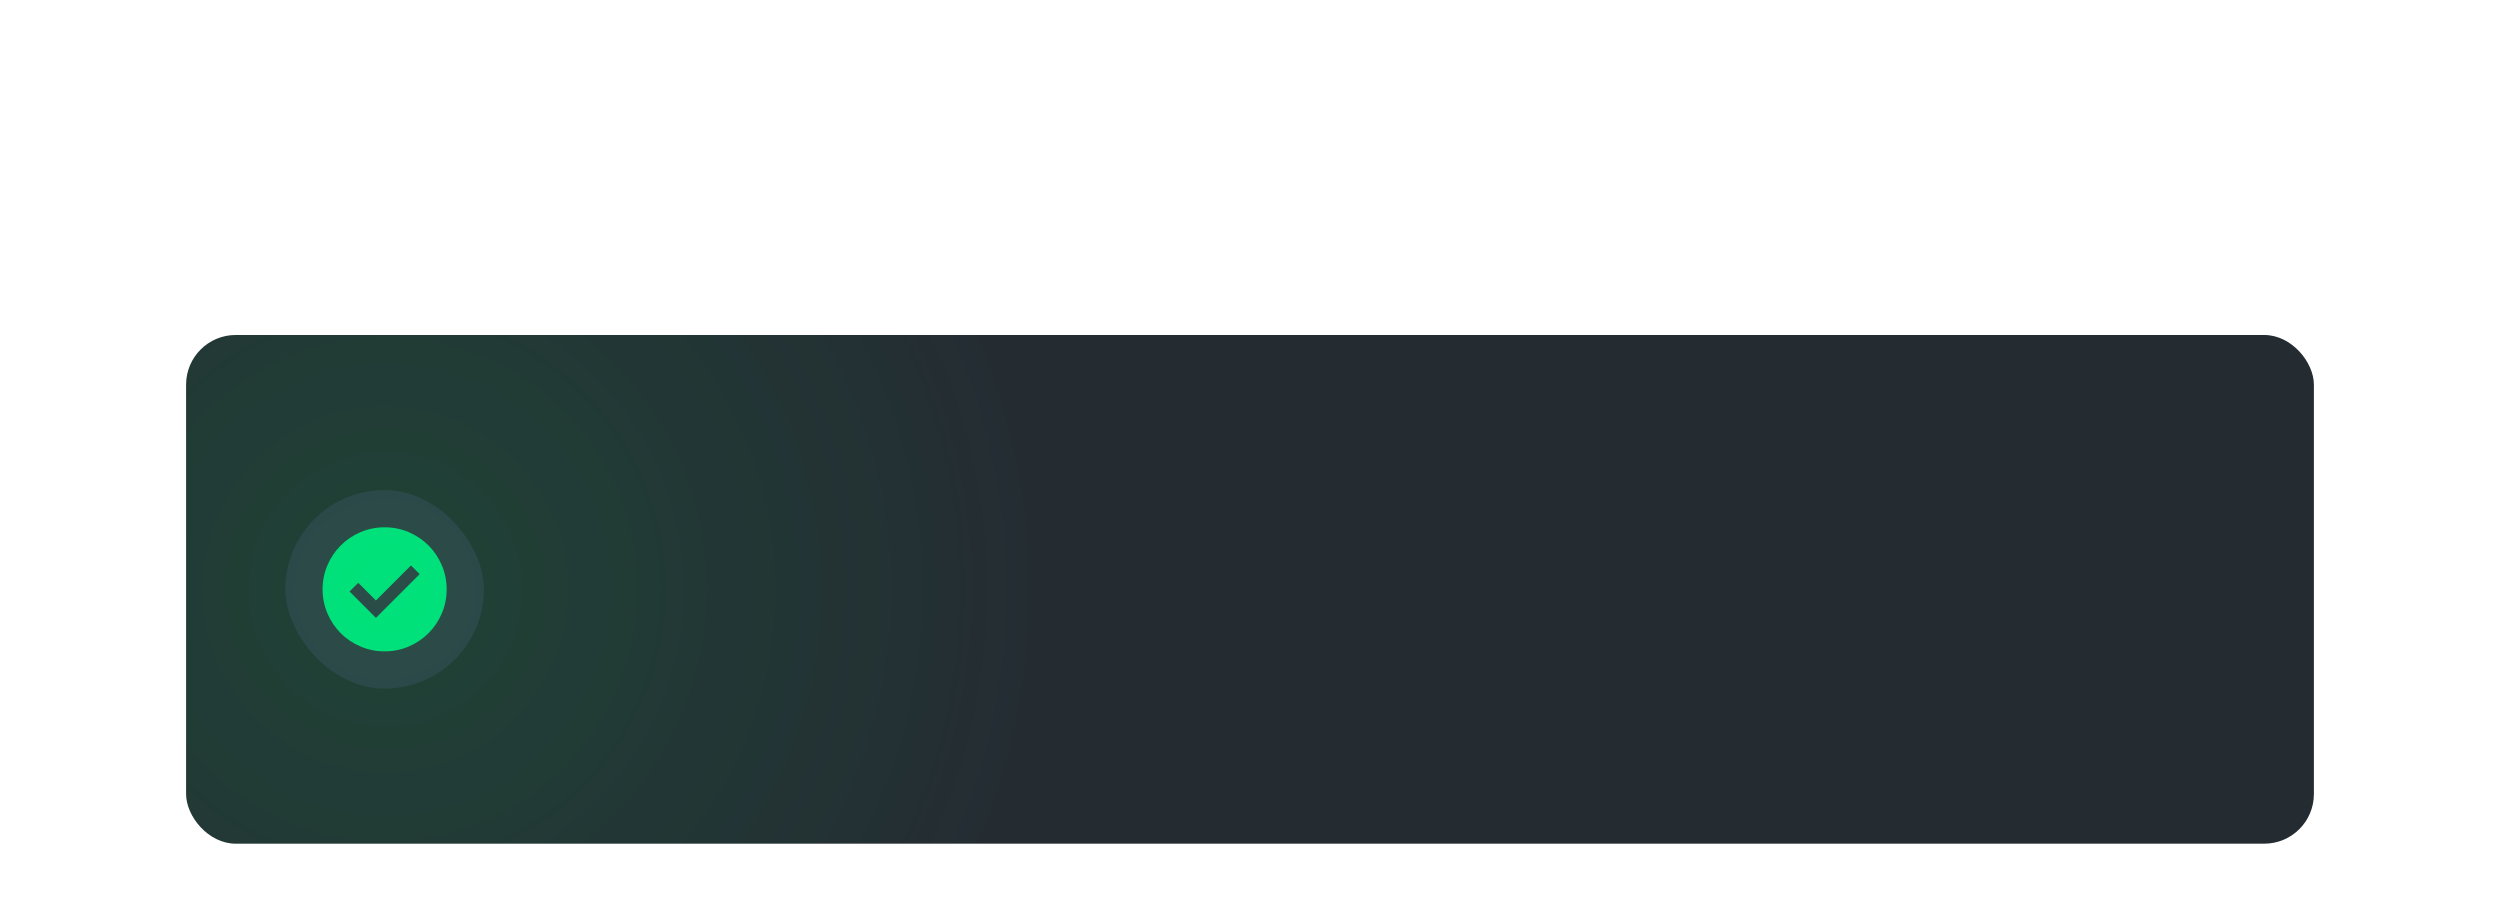 <svg width="403" height="146" viewBox="0 0 403 146" fill="none" xmlns="http://www.w3.org/2000/svg">
<g filter="url(#filter0_ddd_4084_2611)">
<g clip-path="url(#clip0_4084_2611)">
<rect x="30" y="24" width="343" height="82" rx="8" fill="#242C32"/>
<rect x="46" y="49" width="32" height="32" rx="16" fill="#303746"/>
<mask id="mask0_4084_2611" style="mask-type:alpha" maskUnits="userSpaceOnUse" x="50" y="53" width="24" height="24">
<rect x="50" y="53" width="24" height="24" fill="#D9D9D9"/>
</mask>
<g mask="url(#mask0_4084_2611)">
<path d="M60.6 69.6L67.65 62.55L66.25 61.15L60.6 66.8L57.75 63.95L56.35 65.35L60.6 69.6ZM62 75C60.617 75 59.317 74.737 58.1 74.212C56.883 73.687 55.825 72.975 54.925 72.075C54.025 71.175 53.313 70.117 52.788 68.9C52.263 67.683 52 66.383 52 65C52 63.617 52.263 62.317 52.788 61.1C53.313 59.883 54.025 58.825 54.925 57.925C55.825 57.025 56.883 56.312 58.1 55.787C59.317 55.262 60.617 55 62 55C63.383 55 64.683 55.262 65.9 55.787C67.117 56.312 68.175 57.025 69.075 57.925C69.975 58.825 70.687 59.883 71.212 61.1C71.737 62.317 72 63.617 72 65C72 66.383 71.737 67.683 71.212 68.9C70.687 70.117 69.975 71.175 69.075 72.075C68.175 72.975 67.117 73.687 65.9 74.212C64.683 74.737 63.383 75 62 75Z" fill="#00DF80"/>
</g>
<circle cx="62" cy="65" r="106" fill="url(#paint0_radial_4084_2611)" fill-opacity="0.12"/>
</g>
</g>
<defs>
<filter id="filter0_ddd_4084_2611" x="0" y="0" width="403" height="146" filterUnits="userSpaceOnUse" color-interpolation-filters="sRGB">
<feFlood flood-opacity="0" result="BackgroundImageFix"/>
<feColorMatrix in="SourceAlpha" type="matrix" values="0 0 0 0 0 0 0 0 0 0 0 0 0 0 0 0 0 0 127 0" result="hardAlpha"/>
<feOffset dy="8"/>
<feGaussianBlur stdDeviation="5"/>
<feColorMatrix type="matrix" values="0 0 0 0 0 0 0 0 0 0 0 0 0 0 0 0 0 0 0.2 0"/>
<feBlend mode="normal" in2="BackgroundImageFix" result="effect1_dropShadow_4084_2611"/>
<feColorMatrix in="SourceAlpha" type="matrix" values="0 0 0 0 0 0 0 0 0 0 0 0 0 0 0 0 0 0 127 0" result="hardAlpha"/>
<feOffset dy="6"/>
<feGaussianBlur stdDeviation="15"/>
<feColorMatrix type="matrix" values="0 0 0 0 0 0 0 0 0 0 0 0 0 0 0 0 0 0 0.12 0"/>
<feBlend mode="normal" in2="effect1_dropShadow_4084_2611" result="effect2_dropShadow_4084_2611"/>
<feColorMatrix in="SourceAlpha" type="matrix" values="0 0 0 0 0 0 0 0 0 0 0 0 0 0 0 0 0 0 127 0" result="hardAlpha"/>
<feOffset dy="16"/>
<feGaussianBlur stdDeviation="12"/>
<feColorMatrix type="matrix" values="0 0 0 0 0 0 0 0 0 0 0 0 0 0 0 0 0 0 0.14 0"/>
<feBlend mode="normal" in2="effect2_dropShadow_4084_2611" result="effect3_dropShadow_4084_2611"/>
<feBlend mode="normal" in="SourceGraphic" in2="effect3_dropShadow_4084_2611" result="shape"/>
</filter>
<radialGradient id="paint0_radial_4084_2611" cx="0" cy="0" r="1" gradientUnits="userSpaceOnUse" gradientTransform="translate(62 65) rotate(90) scale(106)">
<stop stop-color="#00ED51"/>
<stop offset="1" stop-color="#00ED7B" stop-opacity="0"/>
</radialGradient>
<clipPath id="clip0_4084_2611">
<rect x="30" y="24" width="343" height="82" rx="8" fill="white"/>
</clipPath>
</defs>
</svg>
